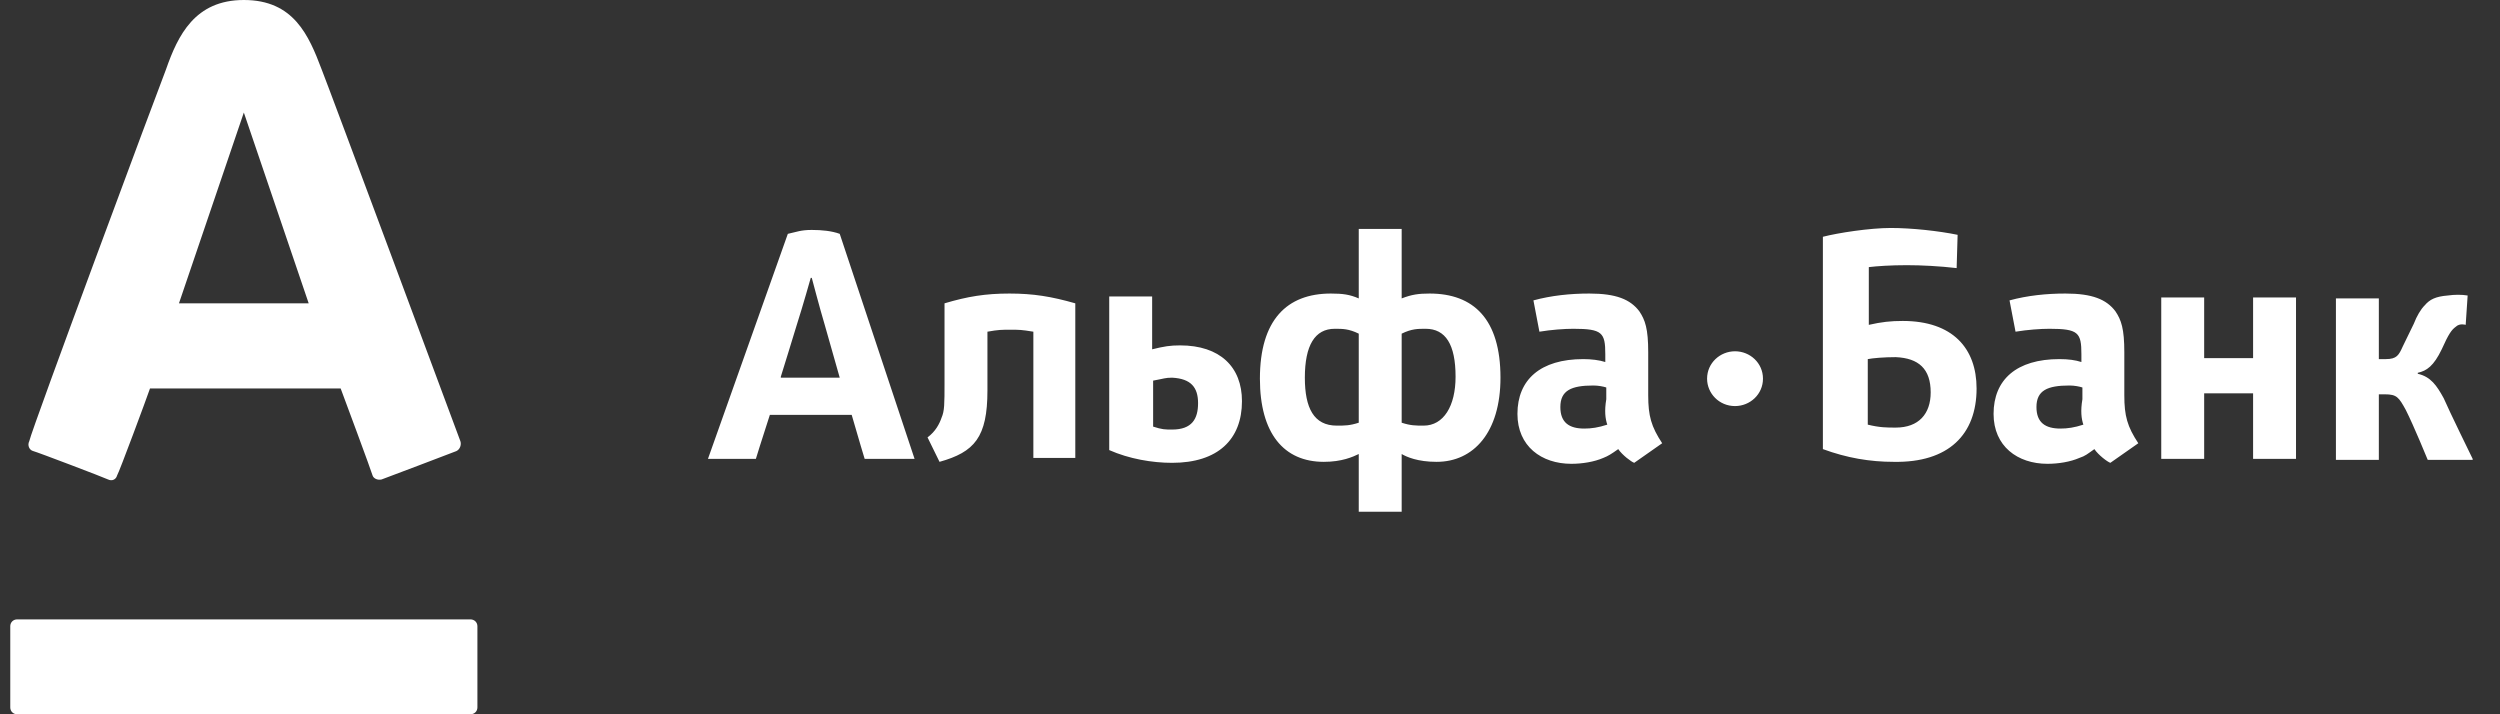 <svg width="84" height="24" viewBox="0 0 84 24" fill="none" xmlns="http://www.w3.org/2000/svg">
<rect x="0" y="0" width="84" height="24" fill="#333333" stroke="none"/>
<path d="M8.193 0C9.869 0 10.373 1.184 10.808 2.334C11.009 2.827 15.336 14.466 15.47 14.827C15.504 14.926 15.47 15.09 15.336 15.156C15.168 15.222 12.921 16.077 12.821 16.11C12.686 16.142 12.552 16.077 12.519 15.978C12.485 15.847 11.546 13.315 11.446 13.052C11.143 13.052 5.342 13.052 5.04 13.052C4.94 13.348 4.001 15.879 3.933 15.978C3.899 16.11 3.765 16.175 3.631 16.11C3.497 16.044 1.25 15.189 1.116 15.156C0.982 15.123 0.915 14.959 0.982 14.827C1.083 14.367 5.342 2.926 5.577 2.334C5.979 1.184 6.549 0 8.193 0ZM0.579 20.811C0.445 20.811 0.345 20.91 0.345 21.041V23.77C0.345 23.901 0.445 24 0.579 24H15.805C15.939 24 16.041 23.901 16.041 23.77V21.041C16.041 20.91 15.939 20.811 15.805 20.811H0.579ZM8.193 3.781L6.013 10.192H10.372L8.193 3.781ZM64.871 13.184C64.871 13.907 64.468 14.367 63.697 14.367C63.395 14.367 63.16 14.367 62.757 14.268V12.066C62.926 12.033 63.294 12 63.697 12C64.468 12.033 64.871 12.395 64.871 13.184ZM66.413 13.052C66.413 11.704 65.609 10.784 63.932 10.784C63.529 10.784 63.227 10.816 62.792 10.915V8.975C63.06 8.942 63.529 8.91 64.066 8.91C64.569 8.91 65.172 8.942 65.743 9.008L65.776 7.89C65.139 7.759 64.234 7.66 63.529 7.66C62.825 7.66 61.752 7.825 61.249 7.956V15.09C62.054 15.386 62.825 15.518 63.63 15.518C65.474 15.551 66.413 14.597 66.413 13.052ZM48.907 12.658C48.907 13.644 48.505 14.301 47.834 14.301C47.566 14.301 47.398 14.301 47.096 14.203V11.211C47.432 11.047 47.633 11.047 47.901 11.047C48.572 11.047 48.907 11.573 48.907 12.658ZM43.843 12.69C43.843 11.605 44.178 11.047 44.849 11.047C45.117 11.047 45.318 11.047 45.654 11.211V14.203C45.352 14.301 45.184 14.301 44.916 14.301C44.145 14.301 43.843 13.71 43.843 12.69ZM47.096 17.195V15.255C47.263 15.353 47.633 15.518 48.27 15.518C49.51 15.518 50.416 14.531 50.416 12.69C50.416 10.718 49.51 9.863 48.035 9.863C47.666 9.863 47.432 9.896 47.096 10.027V7.693H45.654V10.027C45.352 9.896 45.117 9.863 44.715 9.863C43.239 9.863 42.333 10.751 42.333 12.723C42.333 14.564 43.138 15.518 44.48 15.518C45.084 15.518 45.452 15.353 45.654 15.255V17.195H47.096ZM36.13 15.419V10.192C35.325 9.962 34.721 9.863 33.916 9.863C33.111 9.863 32.507 9.962 31.736 10.192V12.855C31.736 13.578 31.736 13.808 31.635 14.038C31.568 14.236 31.434 14.499 31.165 14.696L31.568 15.518C32.742 15.189 33.178 14.696 33.178 13.118V11.145C33.547 11.079 33.647 11.079 33.949 11.079C34.251 11.079 34.318 11.079 34.721 11.145V15.386H36.13V15.419ZM54.005 14.268C53.702 14.367 53.468 14.4 53.233 14.4C52.73 14.4 52.428 14.203 52.428 13.677C52.428 13.118 52.797 12.953 53.535 12.953C53.702 12.953 53.871 12.986 53.971 13.019V13.414C53.904 13.808 53.938 14.071 54.005 14.268ZM55.849 14.893C55.481 14.334 55.38 13.973 55.38 13.282V11.836C55.38 11.047 55.279 10.751 55.078 10.455C54.776 10.06 54.306 9.863 53.401 9.863C52.764 9.863 52.126 9.929 51.523 10.093L51.724 11.145C52.126 11.079 52.562 11.047 52.864 11.047C53.837 11.047 53.938 11.178 53.938 11.901V12.164C53.737 12.099 53.468 12.066 53.2 12.066C51.758 12.066 50.986 12.756 50.986 13.907C50.986 14.992 51.791 15.584 52.797 15.584C53.166 15.584 53.568 15.518 53.871 15.386C54.038 15.32 54.139 15.255 54.373 15.09C54.507 15.288 54.81 15.518 54.91 15.551L55.849 14.893ZM70.001 14.268C69.7 14.367 69.465 14.4 69.231 14.4C68.727 14.4 68.425 14.203 68.425 13.677C68.425 13.118 68.794 12.953 69.532 12.953C69.7 12.953 69.867 12.986 69.969 13.019V13.414C69.901 13.808 69.935 14.071 70.001 14.268ZM71.847 14.893C71.477 14.334 71.377 13.973 71.377 13.282V11.836C71.377 11.047 71.276 10.751 71.075 10.455C70.774 10.06 70.304 9.863 69.398 9.863C68.761 9.863 68.124 9.929 67.52 10.093L67.722 11.145C68.124 11.079 68.56 11.047 68.862 11.047C69.835 11.047 69.935 11.178 69.935 11.901V12.164C69.734 12.099 69.499 12.066 69.197 12.066C67.755 12.066 66.984 12.756 66.984 13.907C66.984 14.992 67.788 15.584 68.794 15.584C69.164 15.584 69.566 15.518 69.867 15.386C70.069 15.32 70.136 15.255 70.371 15.09C70.505 15.288 70.807 15.518 70.908 15.551L71.847 14.893ZM40.255 13.545C40.255 14.071 40.053 14.433 39.383 14.433C39.147 14.433 39.047 14.433 38.745 14.334V12.789C39.114 12.723 39.147 12.69 39.383 12.69C40.019 12.723 40.255 13.019 40.255 13.545ZM37.27 9.962V15.123C37.94 15.419 38.712 15.551 39.383 15.551C40.925 15.551 41.73 14.762 41.73 13.479C41.73 12.329 40.992 11.605 39.651 11.605C39.315 11.605 39.114 11.638 38.712 11.737V9.962H37.27ZM77.146 15.419V9.995H75.704V12.033H74.06V9.995H72.618V15.419H74.06V13.216H75.704V15.419H77.146ZM83.082 15.419C83.082 15.419 82.277 13.775 82.109 13.381C81.874 12.953 81.674 12.658 81.237 12.559V12.526C81.539 12.46 81.773 12.296 82.042 11.737C82.277 11.211 82.377 11.079 82.512 10.981C82.646 10.849 82.847 10.915 82.847 10.915L82.913 9.929C82.713 9.896 82.478 9.896 82.243 9.929C81.84 9.962 81.639 10.06 81.472 10.258C81.338 10.389 81.204 10.619 81.102 10.882C80.968 11.145 80.868 11.375 80.734 11.638C80.6 11.934 80.533 12.066 80.163 12.066H79.929V10.027H78.487V15.452H79.929V13.249H80.13C80.533 13.249 80.6 13.348 80.835 13.775C81.102 14.301 81.572 15.452 81.572 15.452H83.082V15.419ZM29.053 15.419H30.73L28.215 7.857C27.946 7.759 27.611 7.726 27.276 7.726C26.906 7.726 26.772 7.792 26.471 7.857L23.787 15.419H25.397C25.397 15.419 25.598 14.762 25.867 13.94H28.617C28.852 14.762 29.053 15.419 29.053 15.419ZM26.235 12.658C26.235 12.658 26.705 11.145 26.772 10.915C26.973 10.29 27.241 9.337 27.241 9.337H27.276C27.276 9.337 27.544 10.356 27.711 10.915C27.778 11.145 28.215 12.69 28.215 12.69H26.235V12.658ZM58.297 11.803C57.795 11.803 57.358 12.197 57.358 12.723C57.358 13.216 57.76 13.644 58.297 13.644C58.801 13.644 59.236 13.249 59.236 12.723C59.236 12.197 58.801 11.803 58.297 11.803Z" fill="white"/>
</svg>
